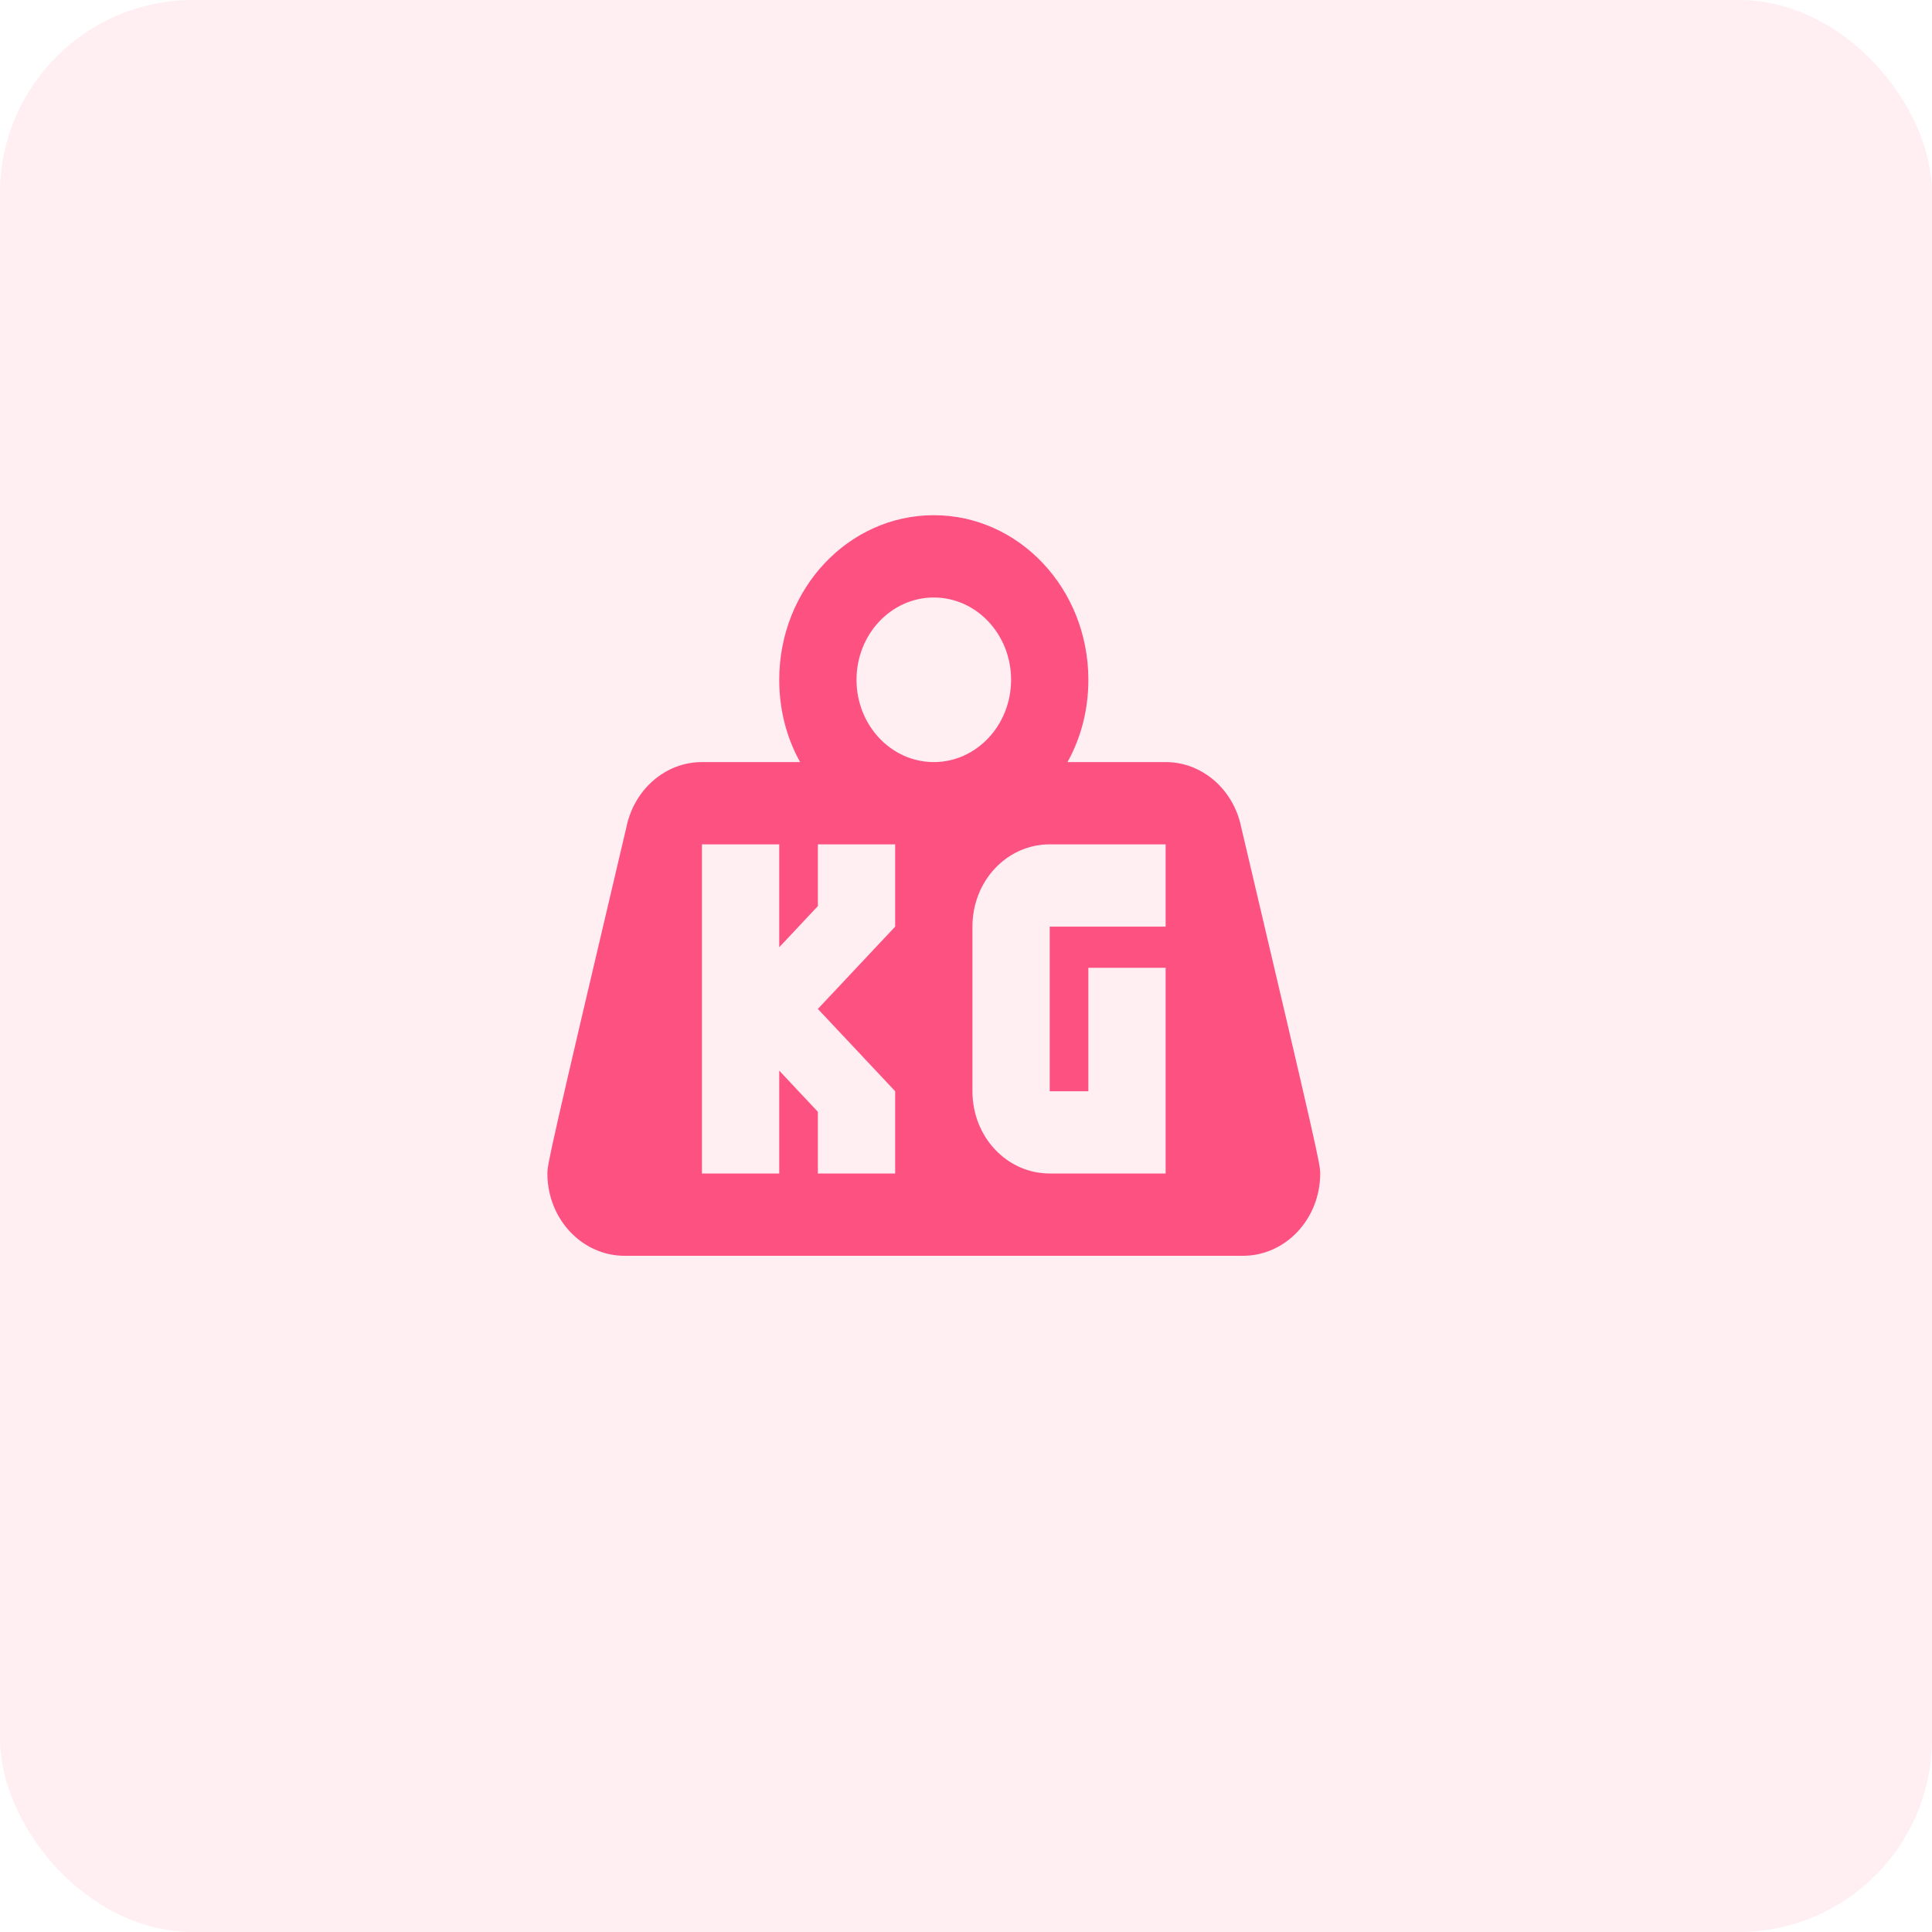 <?xml version="1.0" encoding="UTF-8"?>
<svg width="60px" height="60px" viewBox="0 0 60 60" version="1.1" xmlns="http://www.w3.org/2000/svg" xmlns:xlink="http://www.w3.org/1999/xlink">
    <title>Group</title>
    <g id="Page-1" stroke="none" stroke-width="1" fill="none" fill-rule="evenodd">
        <g id="fitness-pal" transform="translate(-882, -143)" fill="#FD5181">
            <g id="kpis" transform="translate(569, 108)">
                <g id="Group" transform="translate(313, 35)">
                    <g id="fat" fill-opacity="0.1">
                        <g id="fat-icon-copy">
                            <rect id="Rectangle-Copy-2" x="0" y="0" width="60" height="60" rx="6"></rect>
                        </g>
                    </g>
                    <g id="weight_kilogram_icon_138014" transform="translate(17, 16)" fill-rule="nonzero">
                        <path d="M12,0 C14.651,0 16.8,2.288 16.8,5.111 C16.8,6.044 16.572,6.913 16.152,7.667 L19.2,7.667 C20.34,7.667 21.3,8.523 21.54,9.66 C23.952,19.895 24,20.163 24,20.444 C24,21.856 22.925,23 21.6,23 L2.4,23 C1.075,23 0,21.856 0,20.444 C0,20.163 0.048,19.895 2.46,9.66 C2.7,8.523 3.66,7.667 4.8,7.667 L7.848,7.667 C7.428,6.913 7.2,6.044 7.2,5.111 C7.2,2.288 9.349,0 12,0 M12,2.556 C10.675,2.556 9.6,3.7 9.6,5.111 C9.6,6.523 10.675,7.667 12,7.667 C13.325,7.667 14.4,6.523 14.4,5.111 C14.4,3.7 13.325,2.556 12,2.556 M4.8,10.222 L4.8,20.444 L7.2,20.444 L7.2,17.25 L8.4,18.528 L8.4,20.444 L10.8,20.444 L10.8,17.889 L8.4,15.333 L10.8,12.778 L10.8,10.222 L8.4,10.222 L8.4,12.139 L7.2,13.417 L7.2,10.222 L4.8,10.222 M15.6,10.222 C14.268,10.222 13.2,11.359 13.2,12.778 L13.2,17.889 C13.2,19.307 14.268,20.444 15.6,20.444 L19.2,20.444 L19.2,14.056 L16.8,14.056 L16.8,17.889 L15.6,17.889 L15.6,12.778 L19.2,12.778 L19.2,10.222 L15.6,10.222 Z" id="Shape"></path>
                    </g>
                </g>
            </g>
        </g>
    </g>
</svg>
